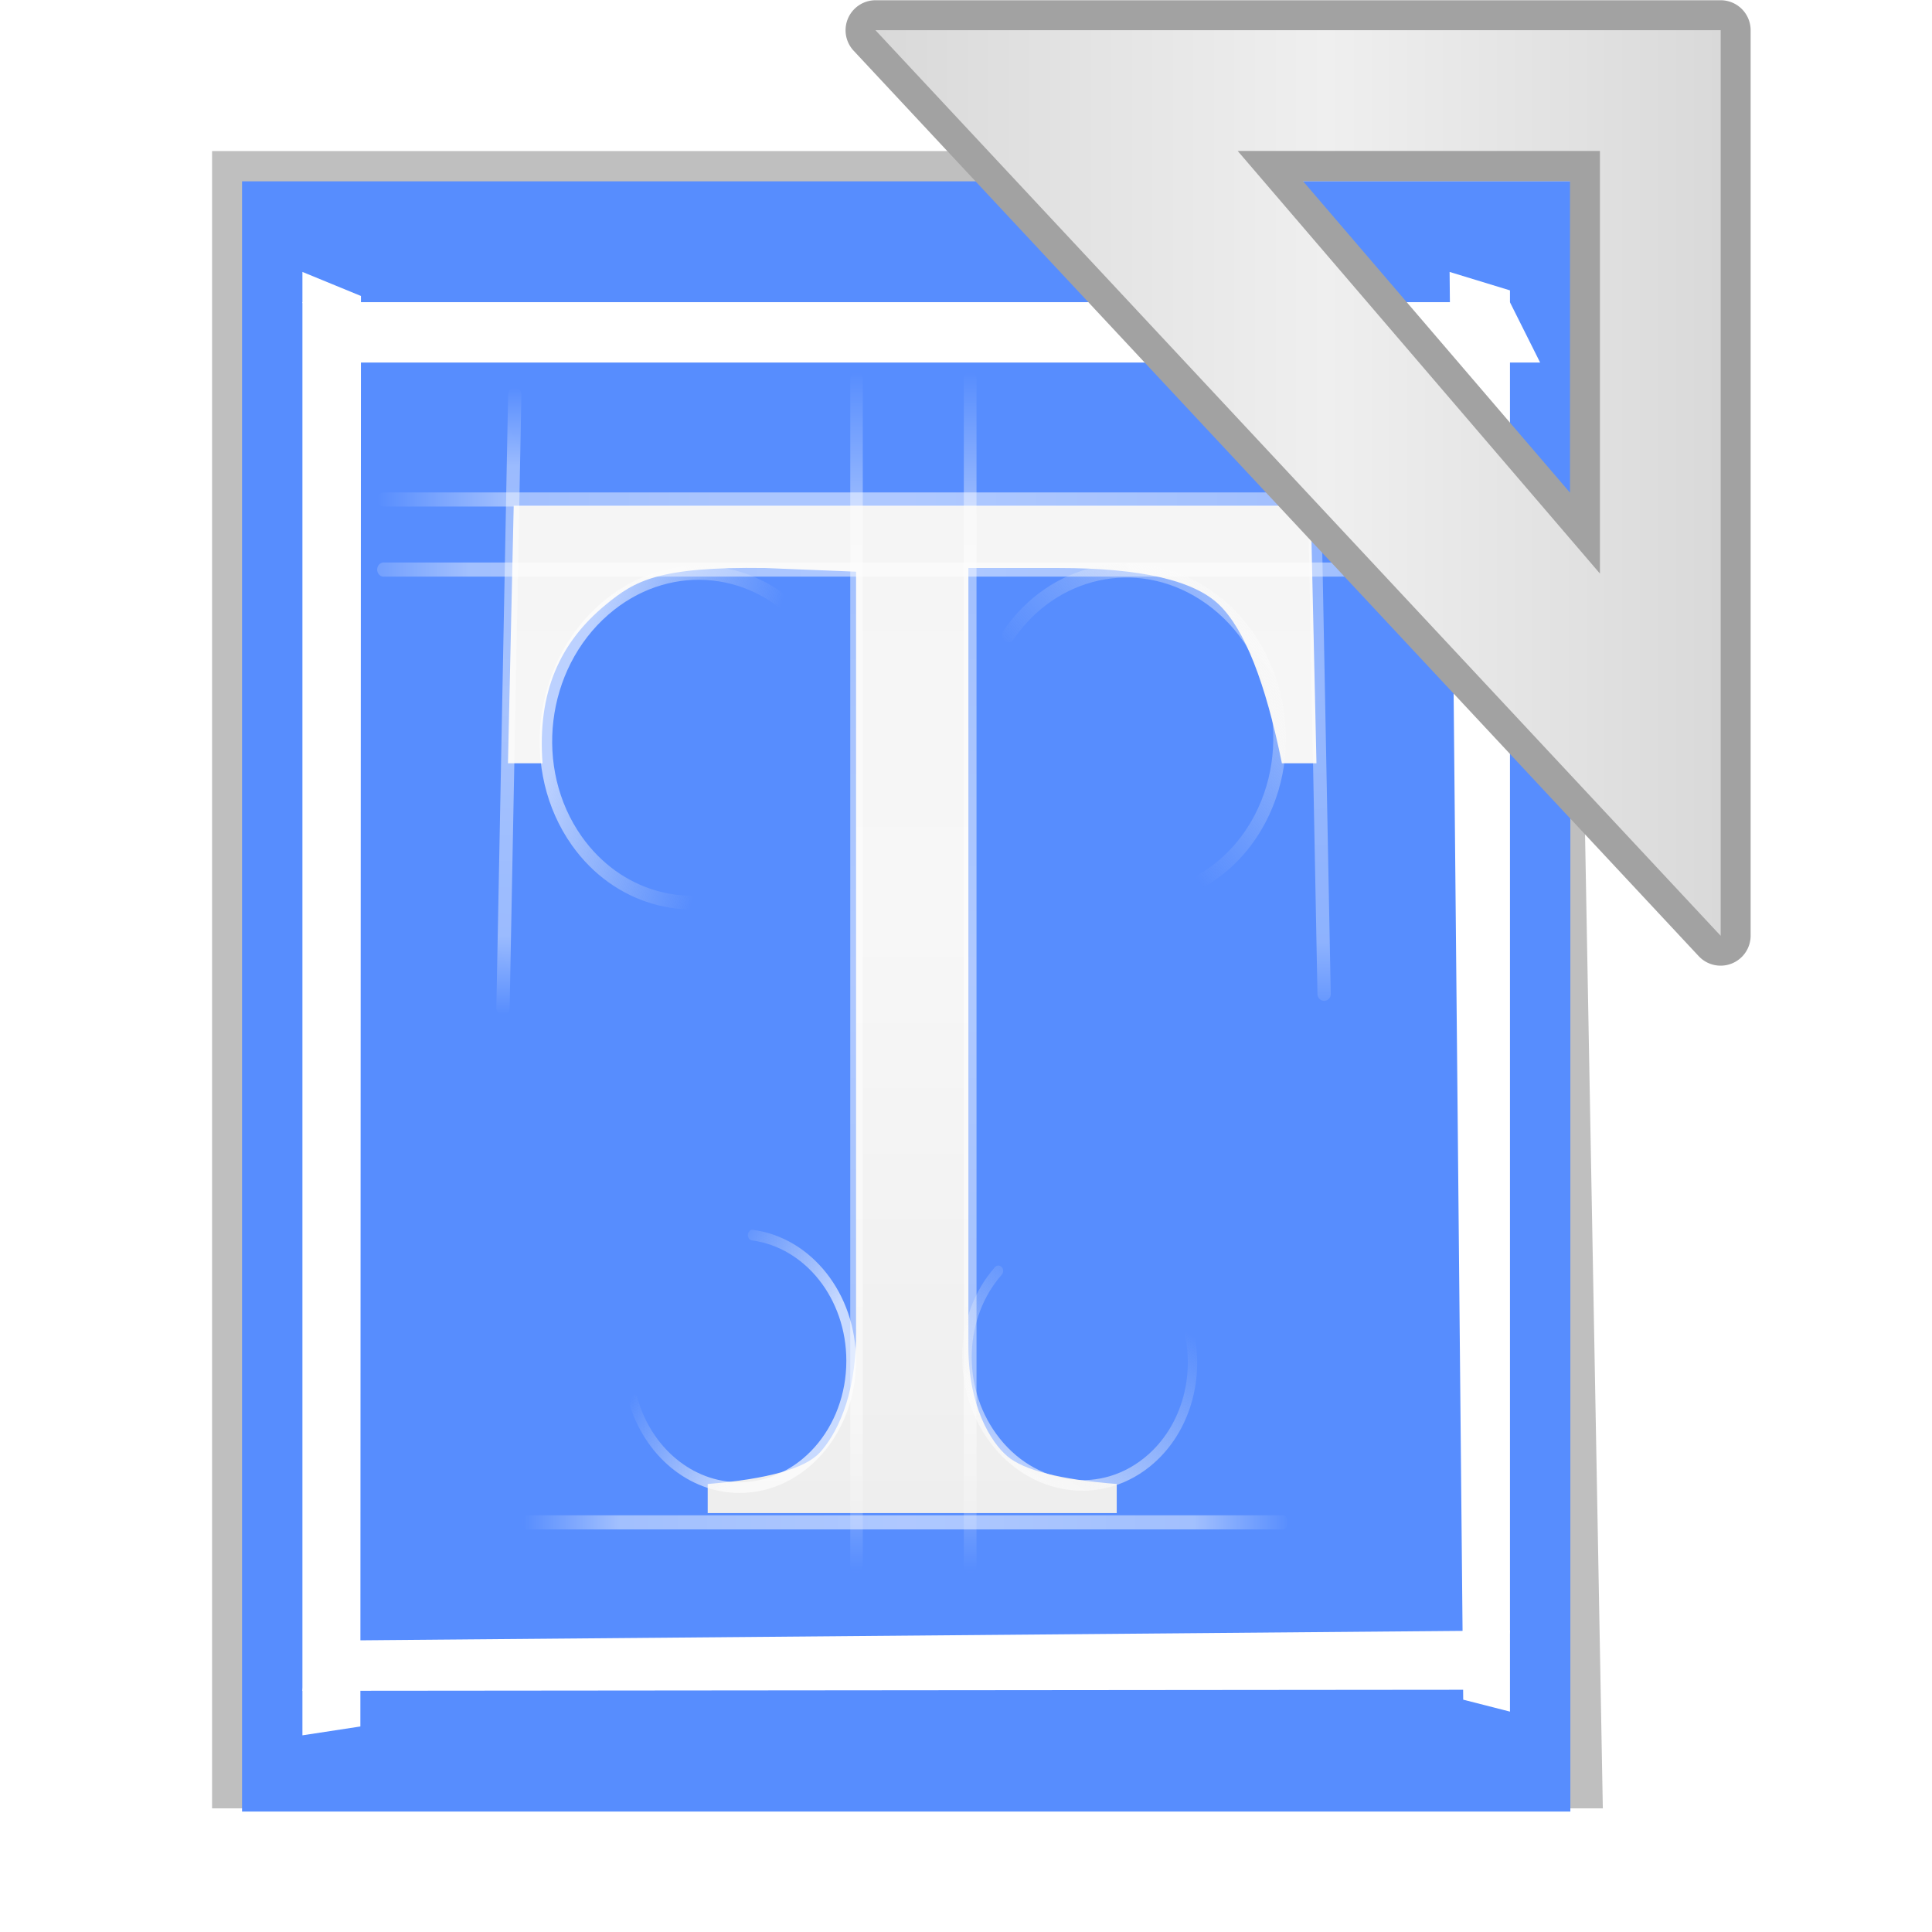 <svg height="32" viewBox="0 0 32 32" width="32" xmlns="http://www.w3.org/2000/svg" xmlns:xlink="http://www.w3.org/1999/xlink"><linearGradient id="a" gradientUnits="userSpaceOnUse" x1="14.5" x2="28.5" y1="8" y2="8"><stop offset="0" stop-color="#d9d9d9"/><stop offset=".534" stop-color="#efefef"/><stop offset="1" stop-color="#d9d9d9"/></linearGradient><filter id="b" color-interpolation-filters="sRGB"><feGaussianBlur stdDeviation="2.079"/></filter><linearGradient id="c" gradientUnits="userSpaceOnUse" x1="64" x2="64" y1="22.506" y2="93.318"><stop offset="0" stop-color="#f4f4f4"/><stop offset=".5" stop-color="#f7f7f7"/><stop offset="1" stop-color="#eee"/></linearGradient><linearGradient id="d" gradientTransform="matrix(.093 .132 -.122 .106 147.926 61.793)" gradientUnits="userSpaceOnUse" x1="37.745" x2="49.067" xlink:href="#e" y1="45.218" y2="37.536"/><linearGradient id="e"><stop offset="0" stop-color="#fff"/><stop offset="1" stop-color="#f4f4f4" stop-opacity="0"/></linearGradient><linearGradient id="f" gradientTransform="matrix(.151 0 0 .168 140.146 65.329)" gradientUnits="userSpaceOnUse" spreadMethod="reflect" x1="64.019" x2="105.725" xlink:href="#g" y1="24.785" y2="24.785"/><linearGradient id="g"><stop offset="0" stop-color="#fff" stop-opacity=".584"/><stop offset=".749" stop-color="#fff" stop-opacity=".498"/><stop offset="1" stop-color="#fff" stop-opacity="0"/></linearGradient><linearGradient id="h" gradientTransform="matrix(.11 0 0 .168 142.813 77.579)" gradientUnits="userSpaceOnUse" spreadMethod="reflect" x1="64.019" x2="105.725" xlink:href="#g" y1="24.785" y2="24.785"/><linearGradient id="i" gradientTransform="matrix(.002 .089 -.125 .004 157.763 65.939)" gradientUnits="userSpaceOnUse" spreadMethod="reflect" x1="63.804" x2="109.944" xlink:href="#g" y1="23.683" y2="24.785"/><linearGradient id="j" gradientTransform="matrix(-.002 .089 .125 .004 142.114 66.106)" gradientUnits="userSpaceOnUse" spreadMethod="reflect" x1="64.01" x2="106.138" xlink:href="#g" y1="24.975" y2="25.556"/><linearGradient id="k" gradientTransform="matrix(.151 0 0 .168 140.148 66.168)" gradientUnits="userSpaceOnUse" spreadMethod="reflect" x1="64.019" x2="109.944" xlink:href="#g" y1="24.785" y2="24.785"/><linearGradient id="l" gradientTransform="matrix(0 .172 -.151 0 153.013 64.133)" gradientUnits="userSpaceOnUse" spreadMethod="reflect" x1="64.019" x2="105.725" xlink:href="#g" y1="24.785" y2="24.785"/><linearGradient id="m" gradientTransform="matrix(0 .172 -.151 0 154.372 64.133)" gradientUnits="userSpaceOnUse" spreadMethod="reflect" x1="64.019" x2="105.725" xlink:href="#g" y1="24.785" y2="24.785"/><linearGradient id="n" gradientTransform="matrix(-.115 0 0 .13 153.245 74.478)" gradientUnits="userSpaceOnUse" x1="42.094" x2="53.125" xlink:href="#e" y1="44.211" y2="36.833"/><linearGradient id="o" gradientTransform="matrix(-.076 .145 .134 .086 150.585 61.96)" gradientUnits="userSpaceOnUse" x1="28.099" x2="49.067" xlink:href="#e" y1="44.258" y2="37.536"/><linearGradient id="p" gradientTransform="matrix(.089 -.08 .074 .101 144.712 79.38)" gradientUnits="userSpaceOnUse" x1="33.189" x2="53.125" xlink:href="#e" y1="45.569" y2="36.833"/><g enable-background="new" transform="matrix(1.383 0 0 1.383 -192.233 -87.832)"><path d="m11.943 3.485v115.397h105.417l-2.292-115.397z" filter="url(#b)" opacity=".5" transform="matrix(.158 0 0 .172 139.65 64.718)"/><path d="m141.896 65.68v19.524h15.908v-19.524h-15.908z" fill="#578dfe"/><path d="m149.047 69.015v-.328z" fill="#fff" fill-opacity=".757"/><path d="m38.062 32.688h51.875l.375 15.5h-2.25c-1.07-4.883-2.432-8.062-4.082-9.537-1.652-1.475-5.125-2.213-10.418-2.213h-5.906v46.875c0 3.539 1.447 5.73 2.533 6.578 1.084.848 3.459 1.406 7.123 1.672v1.75h-26.624v-1.75c3.908-.295 6.344-.93 7.307-1.902.961-.973 2.349-3.202 2.349-7.128v-45.875l-5.906-.22c-6.974-.091-8.493.773-10.361 2.189-3.013 2.284-4.483 5.286-4.139 9.561h-2.25z" fill="url(#c)" transform="matrix(.184 0 0 .199 138.146 63.06)"/><path d="m148.664 70.872c-.652-.722-1.715-.795-2.473-.135-.817.711-.973 2.007-.345 2.894.504.711 1.361.942 2.101.639.03-.006.055-.031.061-.065.007-.033-.006-.068-.031-.087-.025-.019-.059-.02-.085-.001-.682.279-1.466.063-1.928-.59-.576-.814-.435-2.002.319-2.658.699-.608 1.674-.538 2.272.124.03.033.078.033.108-.001.03-.033.029-.087-.001-.12z" fill="url(#d)" opacity=".599"/><path d="m143.577 69.407c-.042.007-.07.051-.064.097.007.046.046.078.088.071h12.481c.027 0.0.053-.015.067-.042s.014-.058 0-.085c-.014-.026-.039-.042-.067-.042h-12.481c-.008-.001-.016-.001-.024 0z" fill="url(#f)" opacity=".894"/><path d="m145.3 81.657c-.03.007-.051.051-.046.097.005.046.033.078.064.071h9.046c.02 0.0.038-.015.048-.042s.01-.058 0-.085-.028-.042-.048-.042h-9.046c-.006-.001-.011-.001-.017 0z" fill="url(#h)" opacity=".894"/><path d="m154.714 68.064.141 7.351" style="opacity:.654;fill:none;stroke-width:.159;stroke-linecap:round;stroke-linejoin:round;stroke:url(#i)"/><path d="m145.162 68.232-.141 7.351" style="opacity:.81;fill:none;stroke-width:.159;stroke-linecap:round;stroke-linejoin:round;stroke:url(#j)"/><path d="m143.579 70.246c-.042.007-.07.051-.064.097.007.046.046.078.088.071h12.481c.027 0.0.053-.015.067-.042s.014-.058 0-.085c-.014-.026-.039-.042-.067-.042h-12.481c-.008-.001-.016-.001-.024 0z" fill="url(#k)" opacity=".894"/><path d="m149.332 68.036c-.007-.048-.046-.08-.088-.073-.042.007-.07.052-.064.1v14.196c-0.0.031.014.06.037.076.024.016.053.016.076 0s.038-.045.037-.076v-14.196c.001-.009.001-.018 0-.027z" fill="url(#l)" opacity=".894"/><path d="m150.692 68.036c-.007-.048-.046-.08-.088-.073-.042.007-.07.052-.064.1v14.196c-0.0.031.014.06.038.076s.053.016.076 0c.024-.016.038-.045.038-.076v-14.196c.001-.009.001-.018 0-.027z" fill="url(#m)" opacity=".894"/><path d="m148.019 78.238c.693.093 1.23.761 1.23 1.569 0 .872-.624 1.581-1.395 1.581-.618 0-1.143-.458-1.327-1.089-.011-.023-.009-.051.006-.071.015-.02.039-.028.061-.02.022.008.038.03.04.055.169.581.652.997 1.219.997.707 0 1.28-.649 1.28-1.454 0-.746-.494-1.357-1.129-1.442-.032-.004-.054-.036-.05-.072s.033-.06.065-.056z" fill="url(#n)" opacity=".673"/><path d="m151.014 71.064c.553-.817 1.597-1.056 2.431-.522.899.575 1.22 1.834.711 2.81-.408.783-1.227 1.146-1.999.962-.031-.001-.058-.022-.069-.054s-.003-.068.019-.091c.023-.023.056-.029.084-.014.71.169 1.459-.168 1.833-.886.467-.896.175-2.05-.655-2.581-.77-.493-1.726-.27-2.233.479-.025.037-.073.045-.107.016-.034-.028-.04-.081-.015-.118z" fill="url(#o)" opacity=".599"/><path d="m150.912 78.685c-.488.553-.529 1.446-.072 2.077.493.68 1.38.8 1.981.265.482-.429.633-1.15.419-1.769-.004-.025-.022-.046-.045-.051-.023-.005-.046.005-.059.027-.013.021-.013.05-0.0.071.197.57.055 1.23-.387 1.623-.551.491-1.365.382-1.82-.246-.422-.582-.382-1.401.066-1.908.022-.025.022-.066-.001-.091-.023-.025-.059-.024-.082.001z" fill="url(#p)" opacity=".673"/><g fill="#fff"><path d="m142.619 66.765v17.526l.694-.106.007-17.132z"/><path d="m157.081 83.035-14.371.123-.091.6 14.333-.013.129-.71z"/><path d="m157.442 67.85h-14.462l-.362-.723h14.462z"/><path d="m157.081 66.986v17.021l-.56-.143-.163-17.099z"/></g></g><path d="m14.5.004a.497.497 0 0 0 -.363.834l14 15a.497.497 0 0 0 .859-.338v-15a.497.497 0 0 0 -.496-.496zm7.078 2.992h4.426v5.164z" fill="#a2a2a2"/><path d="m14.5.5 14 15v-15zm6 2h6v7z" fill="url(#a)"/></svg>